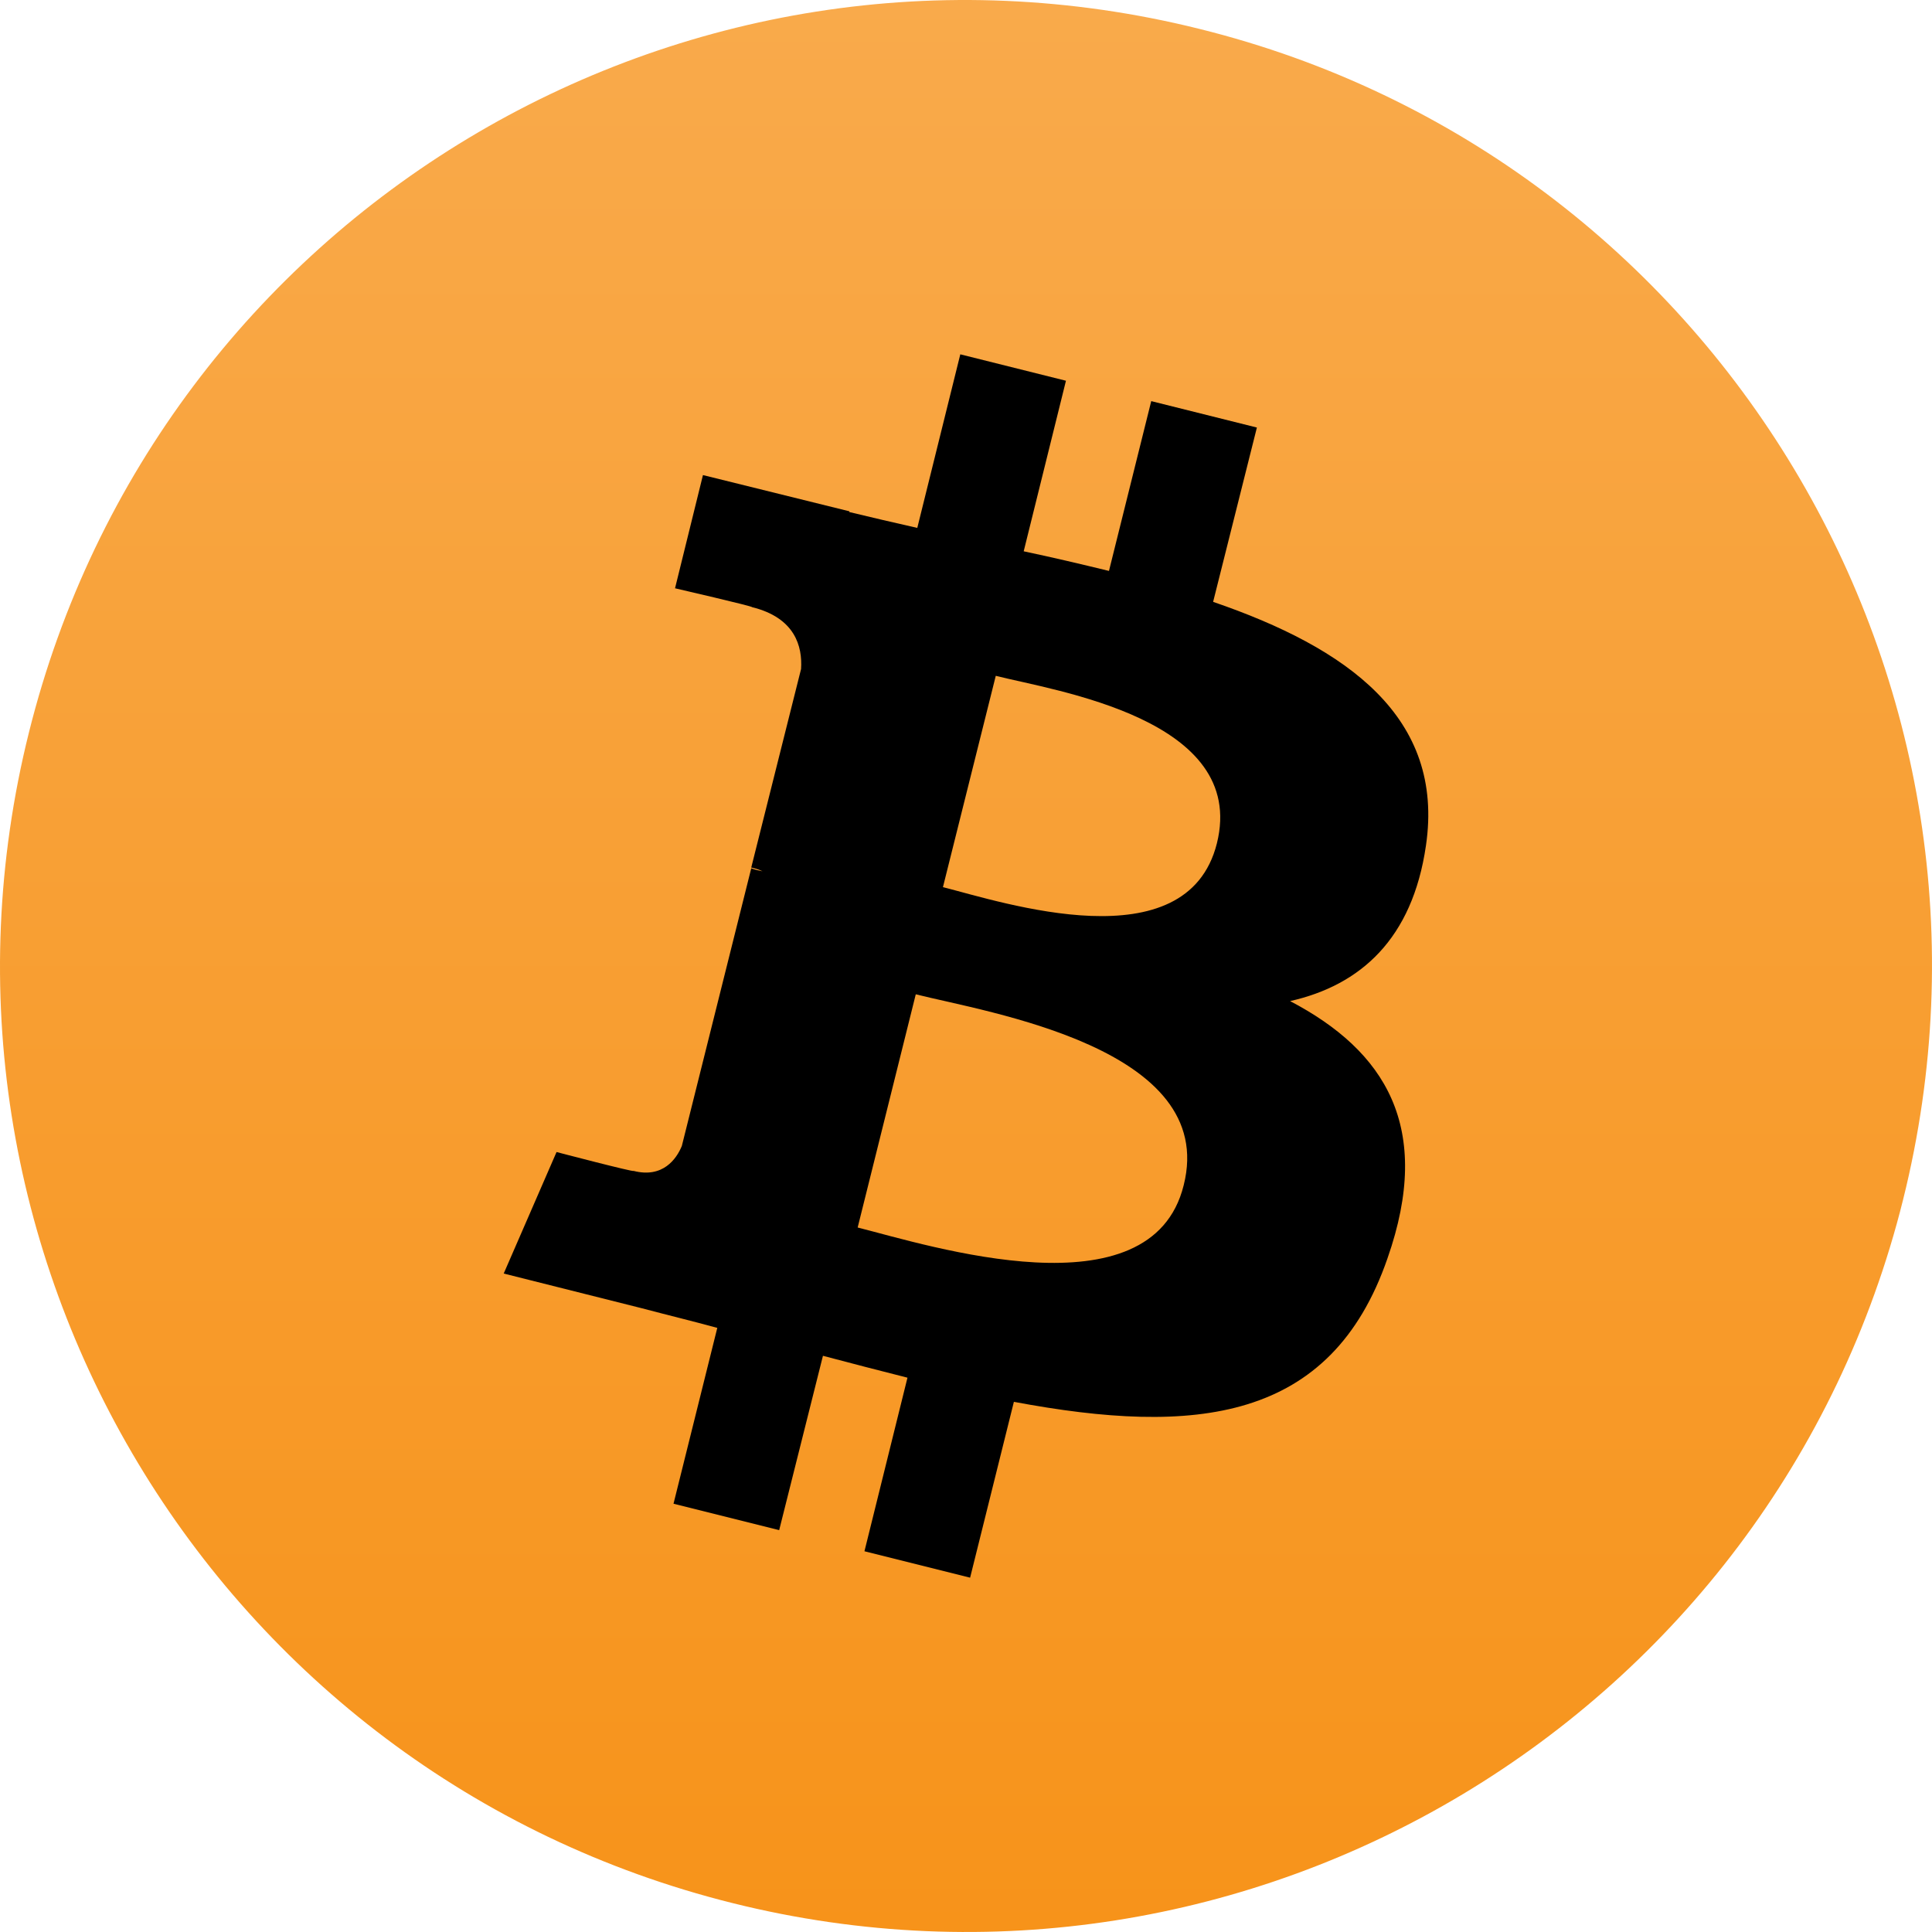 <svg xmlns="http://www.w3.org/2000/svg" viewBox="0 0 256 256">
  <defs>
    <linearGradient id="a" x1="127.932" x2="127.932" y1="-.06" y2="255.974" gradientUnits="userSpaceOnUse">
      <stop offset="0%" stop-color="#F9AA4B"/>
      <stop offset="100%" stop-color="#F7931A"/>
    </linearGradient>
  </defs>
  <path d="M252.171 158.954c-17.102 68.608-86.613 110.314-155.123 93.211-68.61-17.102-110.316-86.61-93.213-155.119C20.937 28.438 90.347-13.268 158.957 3.835c68.51 17.002 110.317 86.51 93.214 155.119z" style="fill:url(#a)"/>
  <path d="M188.945 112.05c2.5-17-10.4-26.2-28.2-32.3l5.8-23.1-14-3.5-5.6 22.5c-3.7-.9-7.5-1.8-11.3-2.6l5.6-22.6-14-3.5-5.7 23c-3.1-.7-6.1-1.4-9-2.1v-.1l-19.4-4.8-3.7 15s10.4 2.4 10.2 2.5c5.7 1.4 6.7 5.2 6.5 8.2l-6.6 26.3c.4.1.9.2 1.5.5-.5-.1-1-.2-1.5-.4l-9.2 36.8c-.7 1.7-2.5 4.3-6.4 3.3.1.2-10.2-2.5-10.2-2.5l-7 16.1 18.3 4.6c3.4.9 6.7 1.7 10 2.6l-5.8 23.3 14 3.5 5.8-23.1c3.8 1 7.6 2 11.2 2.9l-5.7 23 14 3.5 5.8-23.3c24 4.5 42 2.7 49.5-19 6.1-17.4-.3-27.5-12.9-34.1 9.3-2.1 16.2-8.2 18-20.6zm-32.1 45c-4.3 17.4-33.7 8-43.2 5.6l7.7-30.9c9.5 2.4 40.1 7.1 35.5 25.3zm4.4-45.3c-4 15.9-28.4 7.8-36.3 5.8l7-28c7.9 2 33.4 5.7 29.3 22.2z"/>
</svg>
